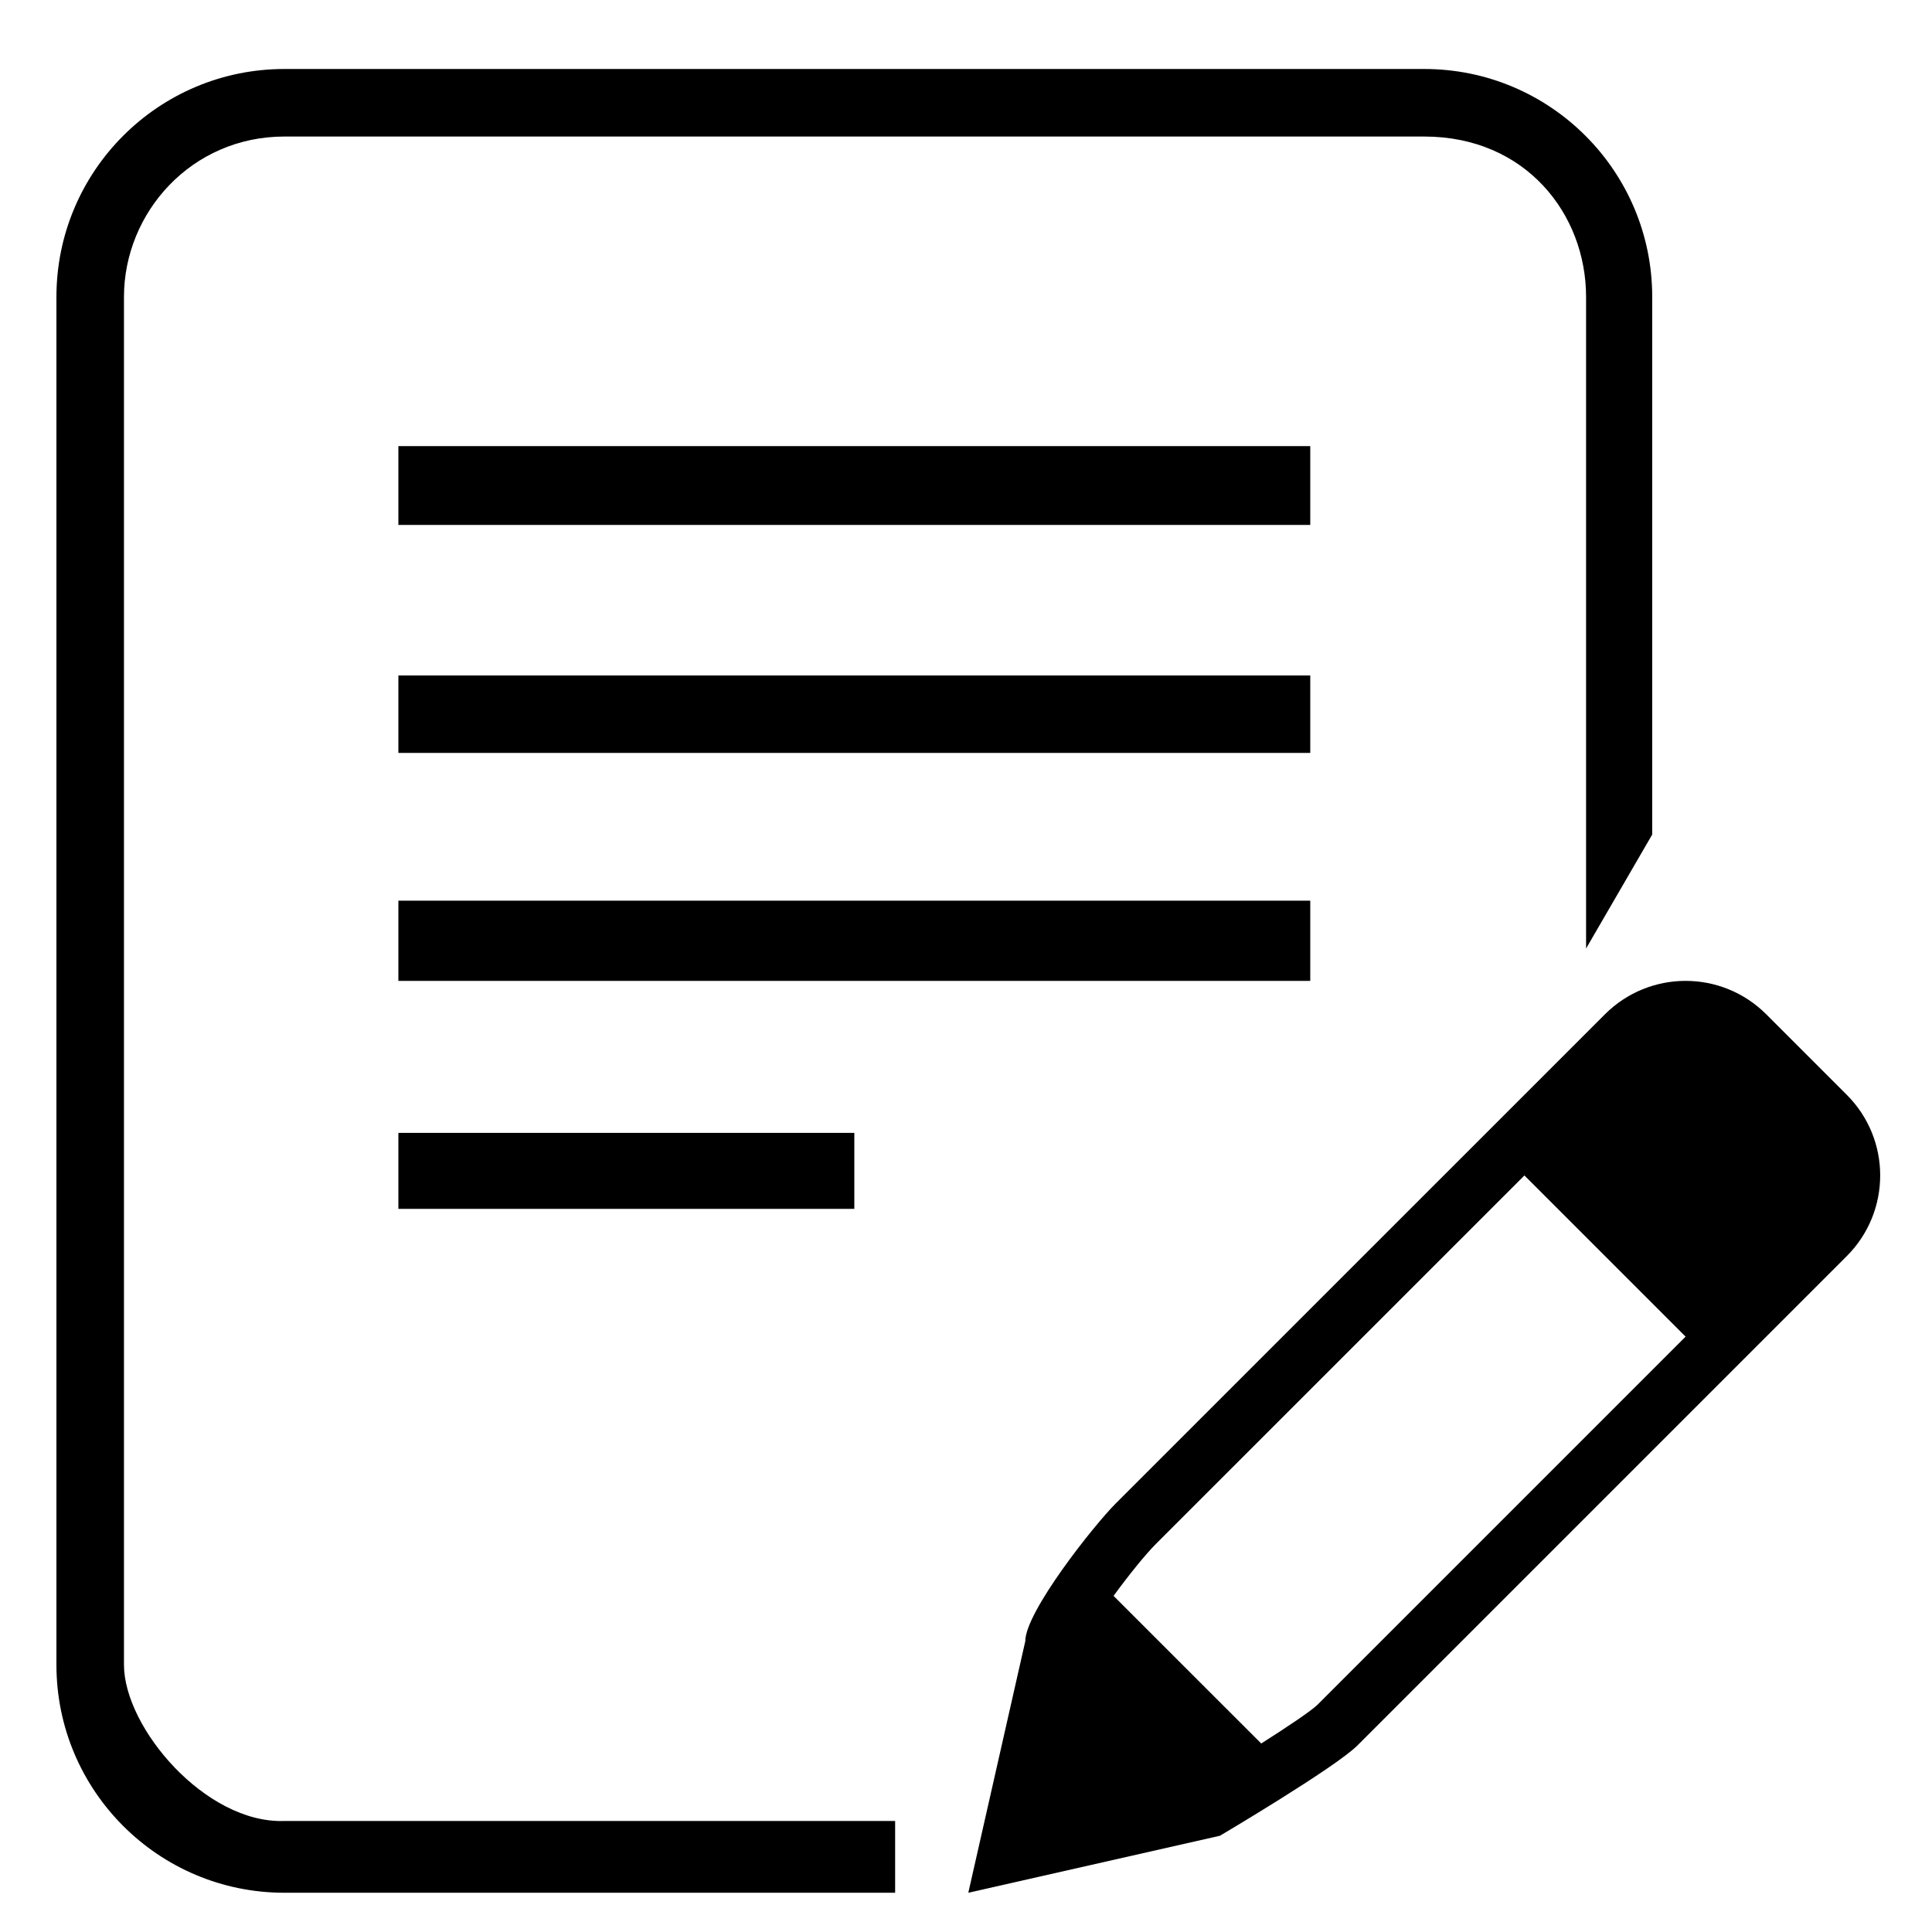 <?xml version="1.0" standalone="no"?><!DOCTYPE svg PUBLIC "-//W3C//DTD SVG 1.1//EN" "http://www.w3.org/Graphics/SVG/1.1/DTD/svg11.dtd"><svg class="icon" width="200px" height="200.00px" viewBox="0 0 1024 1024" version="1.1" xmlns="http://www.w3.org/2000/svg"><path d="M754.881 36.566H150.736c-66.731 0-120.829 54.098-120.829 120.829v724.973c0 66.731 54.098 120.83 120.829 120.83h323.703v-38.039H150.736c-41.768 1.492-85.028-49.459-85.028-82.791V157.395c0-44.751 35.801-85.028 85.028-85.028h604.145c53.702 0 85.774 41.022 85.774 85.028v345.333l35.055-60.415V157.395c0-66.731-54.098-120.829-120.829-120.829z"  /><path d="M211.151 236.456v41.768h483.316v-41.768H211.151z m0 162.597h483.316v-41.022H211.151v41.022z m0 120.829h483.316v-42.514H211.151v42.514z m0 120.829h241.658v-40.275H211.151v40.275zM978.849 580.297l-42.724-42.724c-11.816-11.794-27.271-17.691-42.724-17.691s-30.906 5.897-42.725 17.691L591.305 796.922c-11.77 11.816-47.874 57.454-47.874 72.908l-30.207 133.368 133.345-30.207s61.114-36.104 72.932-47.898L978.85 665.744c23.587-23.635 23.587-61.859-0.001-85.447zM698.173 903.672c-3.426 3.241-15.22 11.236-29.695 20.419l-78.268-78.245c8.041-11.001 16.969-22.072 22.469-27.551L807.978 623.02l85.424 85.425-195.229 195.227z"  /></svg>
